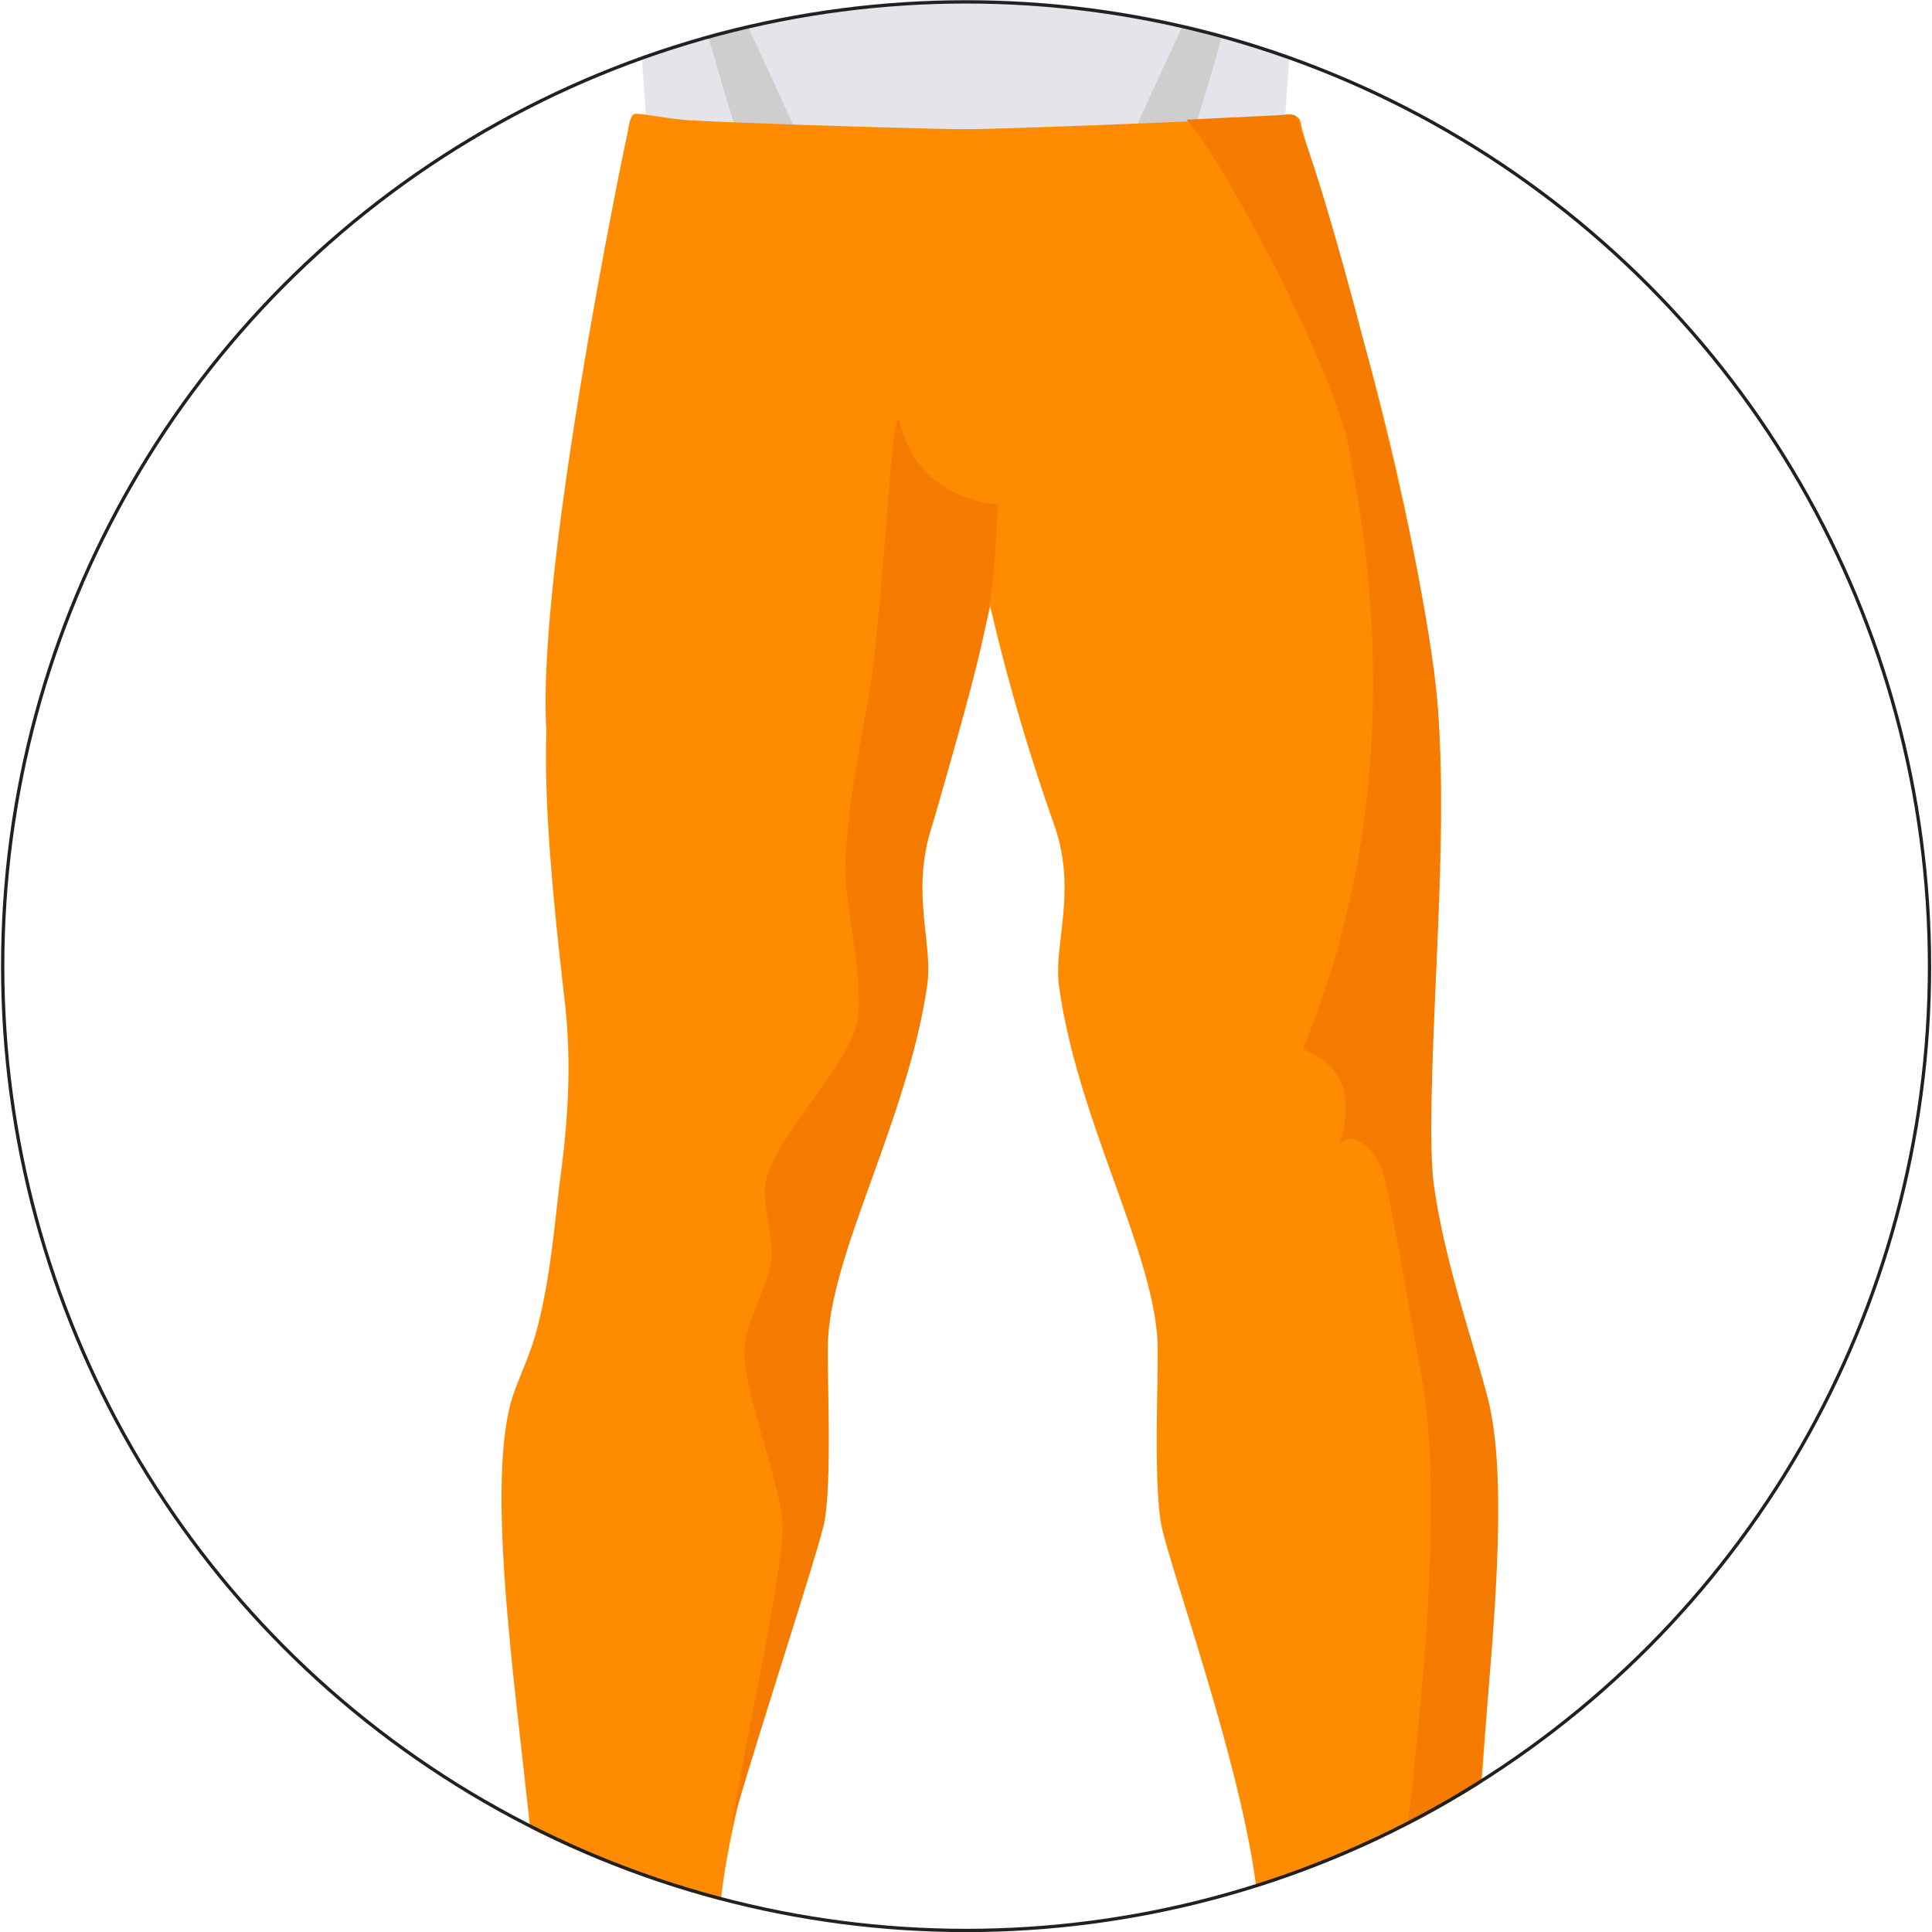 <svg id="DESKTOP-Size-Pants" xmlns="http://www.w3.org/2000/svg" xmlns:xlink="http://www.w3.org/1999/xlink" width="255.998" height="256.012" viewBox="0 0 255.998 256.012">
  <defs>
    <clipPath id="clip-path">
      <ellipse id="Circle" cx="127.999" cy="128" rx="127.999" ry="128" transform="translate(0 0)" fill="none"/>
    </clipPath>
  </defs>
  <g id="Illustration" clip-path="url(#clip-path)">
    <g id="Illustration-2" data-name="Illustration" transform="translate(60.403 -146.253)">
      <path id="Trazado_122" data-name="Trazado 122" d="M3182.764,1802.615s-3.882,33.312-6.28,44.15c-1.484,6.845-6.394,17.569-10.162,27.037-1.142,2.852-2.17,5.7-2.969,8.214-.457,1.483-.914,3.194-1.256,4.677-2.4,12.207-4.909,53.619-4.909,53.619h-83.7s-2.512-41.412-4.91-53.619c-2.055-10.381-12.218-29.547-14.5-40.043-2.4-10.838-6.28-44.15-6.28-44.15l18.269-22.93,11.418-8.67a6.533,6.533,0,0,1,.8.456c11.875,6.275,24.207,19.394,36.881,37.761,12.674-18.253,25.006-31.487,36.881-37.761a4.945,4.945,0,0,1,.8-.456l9.82,10.267Z" transform="translate(-3047.8 -1770.9)" fill="#e4e4ea" fill-rule="evenodd"/>
      <path id="Trazado_147" data-name="Trazado 147" d="M3107.439,1891.982a4.387,4.387,0,0,1,4.111,3.08,3.875,3.875,0,0,0,.114-1.141,4.282,4.282,0,0,0-8.564,0c0,.456.114.685.114,1.141A4.644,4.644,0,0,1,3107.439,1891.982Z" transform="translate(-3039.957 -1754.171)" fill="#cecece" fill-rule="evenodd"/>
      <path id="Trazado_148" data-name="Trazado 148" d="M3141.371,1896.418c-.571,2.852-5.366,19.736-8.107,28.064H3124.7c3.768-8.442,13.474-28.749,14.044-31.487.685-3.194-.685-8.67-5.138-18.6C3139.087,1878.963,3142.17,1892.311,3141.371,1896.418Z" transform="translate(-3036.893 -1756.325)" fill="#cecece" fill-rule="evenodd"/>
      <path id="Trazado_149" data-name="Trazado 149" d="M3091.182,1924.482c-3.768-8.442-13.474-28.749-14.044-31.487-.685-3.194.685-8.67,5.138-18.6-5.367,4.677-8.45,18.025-7.765,22.018.571,2.852,5.367,19.736,8.107,28.064Z" transform="translate(-3044.025 -1756.325)" fill="#cecece" fill-rule="evenodd"/>
      <path id="Trazado_143" data-name="Trazado 143" d="M3085,1863.353s-2.4-9.469,1.256-11.18,15.871-.228,19.069-1.255,4.8-5.818,4.8-5.818v12.435s-10.277-3.194-15.529-3.194C3086.252,1854.34,3085,1863.353,3085,1863.353Z" transform="translate(-3042.634 -1760.451)" fill="#cecece" fill-rule="evenodd"/>
      <path id="Trazado_144" data-name="Trazado 144" d="M3132.12,1863.353s2.4-9.469-1.256-11.18-15.872-.228-19.069-1.255-4.8-5.818-4.8-5.818v12.435s10.276-3.194,15.529-3.194C3130.864,1854.34,3132.12,1863.353,3132.12,1863.353Z" transform="translate(-3039.404 -1760.451)" fill="#cecece" fill-rule="evenodd"/>
      <path id="Trazado_145" data-name="Trazado 145" d="M3086.7,1869.768c2.626,2.282,9.021,3.194,11.989,2.852,3.083-.342,10.391.8,11.076-5.02-.342,4.677-1.827,7.758-11.532,7.758S3086.7,1869.768,3086.7,1869.768Z" transform="translate(-3042.283 -1757.283)" fill="#cecece" fill-rule="evenodd"/>
      <path id="Trazado_146" data-name="Trazado 146" d="M3130.065,1869.768c-2.626,2.282-9.021,3.194-11.989,2.852-3.083-.342-10.391.8-11.076-5.02.342,4.677,1.827,7.758,11.533,7.758S3130.065,1869.768,3130.065,1869.768Z" transform="translate(-3039.404 -1757.283)" fill="#cecece" fill-rule="evenodd"/>
      <path id="Trazado_150" data-name="Trazado 150" d="M3153.784,1864.888c-1.142,2.852-2.17,5.7-2.969,8.214-6.509-12.663-13.474-36.506-14.616-38.9C3137.228,1835.911,3147.618,1854.734,3153.784,1864.888Z" transform="translate(-3035.262 -1761.986)" fill="#cecece" fill-rule="evenodd"/>
      <path id="Trazado_151" data-name="Trazado 151" d="M3062.3,1864.888c1.142,2.852,2.169,5.7,2.969,8.214,6.509-12.663,13.474-36.506,14.615-38.9C3078.971,1835.911,3068.466,1854.734,3062.3,1864.888Z" transform="translate(-3045.743 -1761.986)" fill="#cecece" fill-rule="evenodd"/>
      <path id="Trazado_210" data-name="Trazado 210" d="M3182.241,2172.062c-3.2-18.367,5.824-70.959,1.37-88.528-1.827-7.3-5.823-17.911-7.193-28.292-1.37-10.5,2.169-41.184.914-61.6-.914-15.287-6.965-41.3-11.19-55.216l-6.965-24.071c-.228-.8,0-2.053-1.941-1.711-2.741.342-37.338,1.711-42.59,1.711-5.138,0-34.141-.912-37.566-1.255s-6.166-1.027-6.508-.684-.457.8-.685,1.825v.228h0c-.8,3.537-2.4,11.751-3.654,18.6-2.626,14.26-8.107,45.861-7.194,60.92v.114c-.342,10.952,1.142,24.528,2.512,36.506,1.142,10.724-.343,19.964-.914,24.755-.685,6.046-1.256,11.979-2.854,18.025-1.028,3.993-2.969,7.415-3.654,10.5-2.4,10.5-.114,29.889,1.827,47.116,1.37,12.321,2.74,23.843,2.169,30.232a1.069,1.069,0,0,0,.571,1.027l19.525,11.636a1.031,1.031,0,0,0,.571.114.42.42,0,0,0,.342-.114,1.029,1.029,0,0,0,.685-.685c0-.115.114-.228.114-.344l1.713,1.027a1.032,1.032,0,0,0,.571.114.419.419,0,0,0,.342-.114,1.03,1.03,0,0,0,.686-.685c1.027-2.966.914-3.537.228-7.643-.342-2.054-.8-5.134-1.37-9.925-.685-5.248.914-14.717,4.8-28.863,1.6-5.818,3.425-11.636,4.91-16.314,1.713-5.59,2.969-9.583,3.312-11.408.685-3.993-.8-10.61-2.055-16.428-.685-3.422,2.512-6.617,2.512-7.872.343-5.589-.228-12.549,3.426-19.965,3.882-8.1,8.335-17.454,9.706-26.581a25.571,25.571,0,0,0-.229-7.187c-.457-3.993-.914-8.556.8-13.918a275.168,275.168,0,0,0,8.564-29.547,269.823,269.823,0,0,0,8.563,29.205c2.969,8.784-.228,15.629.571,21.219,2.4,17.455,12.332,34.681,13.017,46.774.228,3.537-.571,17.911.457,24.185,1.028,6.161,14.615,42.552,12.9,56.813-1.713,14.146-2.626,13.119-1.142,17.112" transform="translate(-3047.048 -1750.985)" fill="#ff8c00" fill-rule="evenodd"/>
      <path id="Trazado_211" data-name="Trazado 211" d="M3115.082,1959.086s-10.39-.456-12.9-10.609c-1.142-4.563-1.713,16.884-3.882,34-.685,3.879-1.37,7.644-1.941,11.18h0a111.344,111.344,0,0,0-1.484,12.435c-.343,5.476,2.74,16.428,1.484,21.79-1.37,5.818-10.619,14.831-11.989,20.649-.685,2.624,1.028,7.986.685,10.724-.343,2.966-3.426,8.442-3.54,11.408-.343,6.046,4.8,17.683,5.024,23.729.228,5.7-5.252,29.889-6.737,39.929,3.54-12.435,11.761-37.3,12.332-40.614,1.027-6.16.228-20.649.457-24.185.685-11.979,10.619-29.319,13.131-46.774.8-5.59-2.284-12.321.685-21.219C3114.626,1973.118,3114.4,1972.206,3115.082,1959.086Z" transform="translate(-3043.261 -1745.981)" fill="#f57b00" fill-rule="evenodd"/>
      <path id="Trazado_212" data-name="Trazado 212" d="M3172.564,2082.725c-1.827-7.3-5.709-17.911-7.194-28.406-1.37-10.5,1.827-41.982.571-62.517-1.028-18.253-14.159-67.536-18.155-77.233-.343-.913-.229-1.483-.685-1.939s-2.055-.114-2.74-.114l-11.761.57.913,1.141c5.938,7.758,18.955,33.084,20.667,42.781,1.6,9.241,8.792,42.895-6.166,79.173,2.169,1.255,7.65,2.966,4.91,12.549,1.941-1.825,4.225.8,5.367,2.966,1.028,1.939,4.339,22.36,5.252,26.924,4.91,24.641-4.452,75.065-3.54,81.569l2.055,4.791,8.335-5.02C3168.682,2144.786,3177.017,2100.408,3172.564,2082.725Z" transform="translate(-3035.772 -1750.975)" fill="#f57b00" fill-rule="evenodd"/>
    </g>
  </g>
  <ellipse id="Line" cx="127.657" cy="127.772" rx="127.657" ry="127.772" transform="translate(0.355 0.25)" fill="none" stroke="#202122" stroke-miterlimit="3.497" stroke-width="0.437"/>
</svg>
